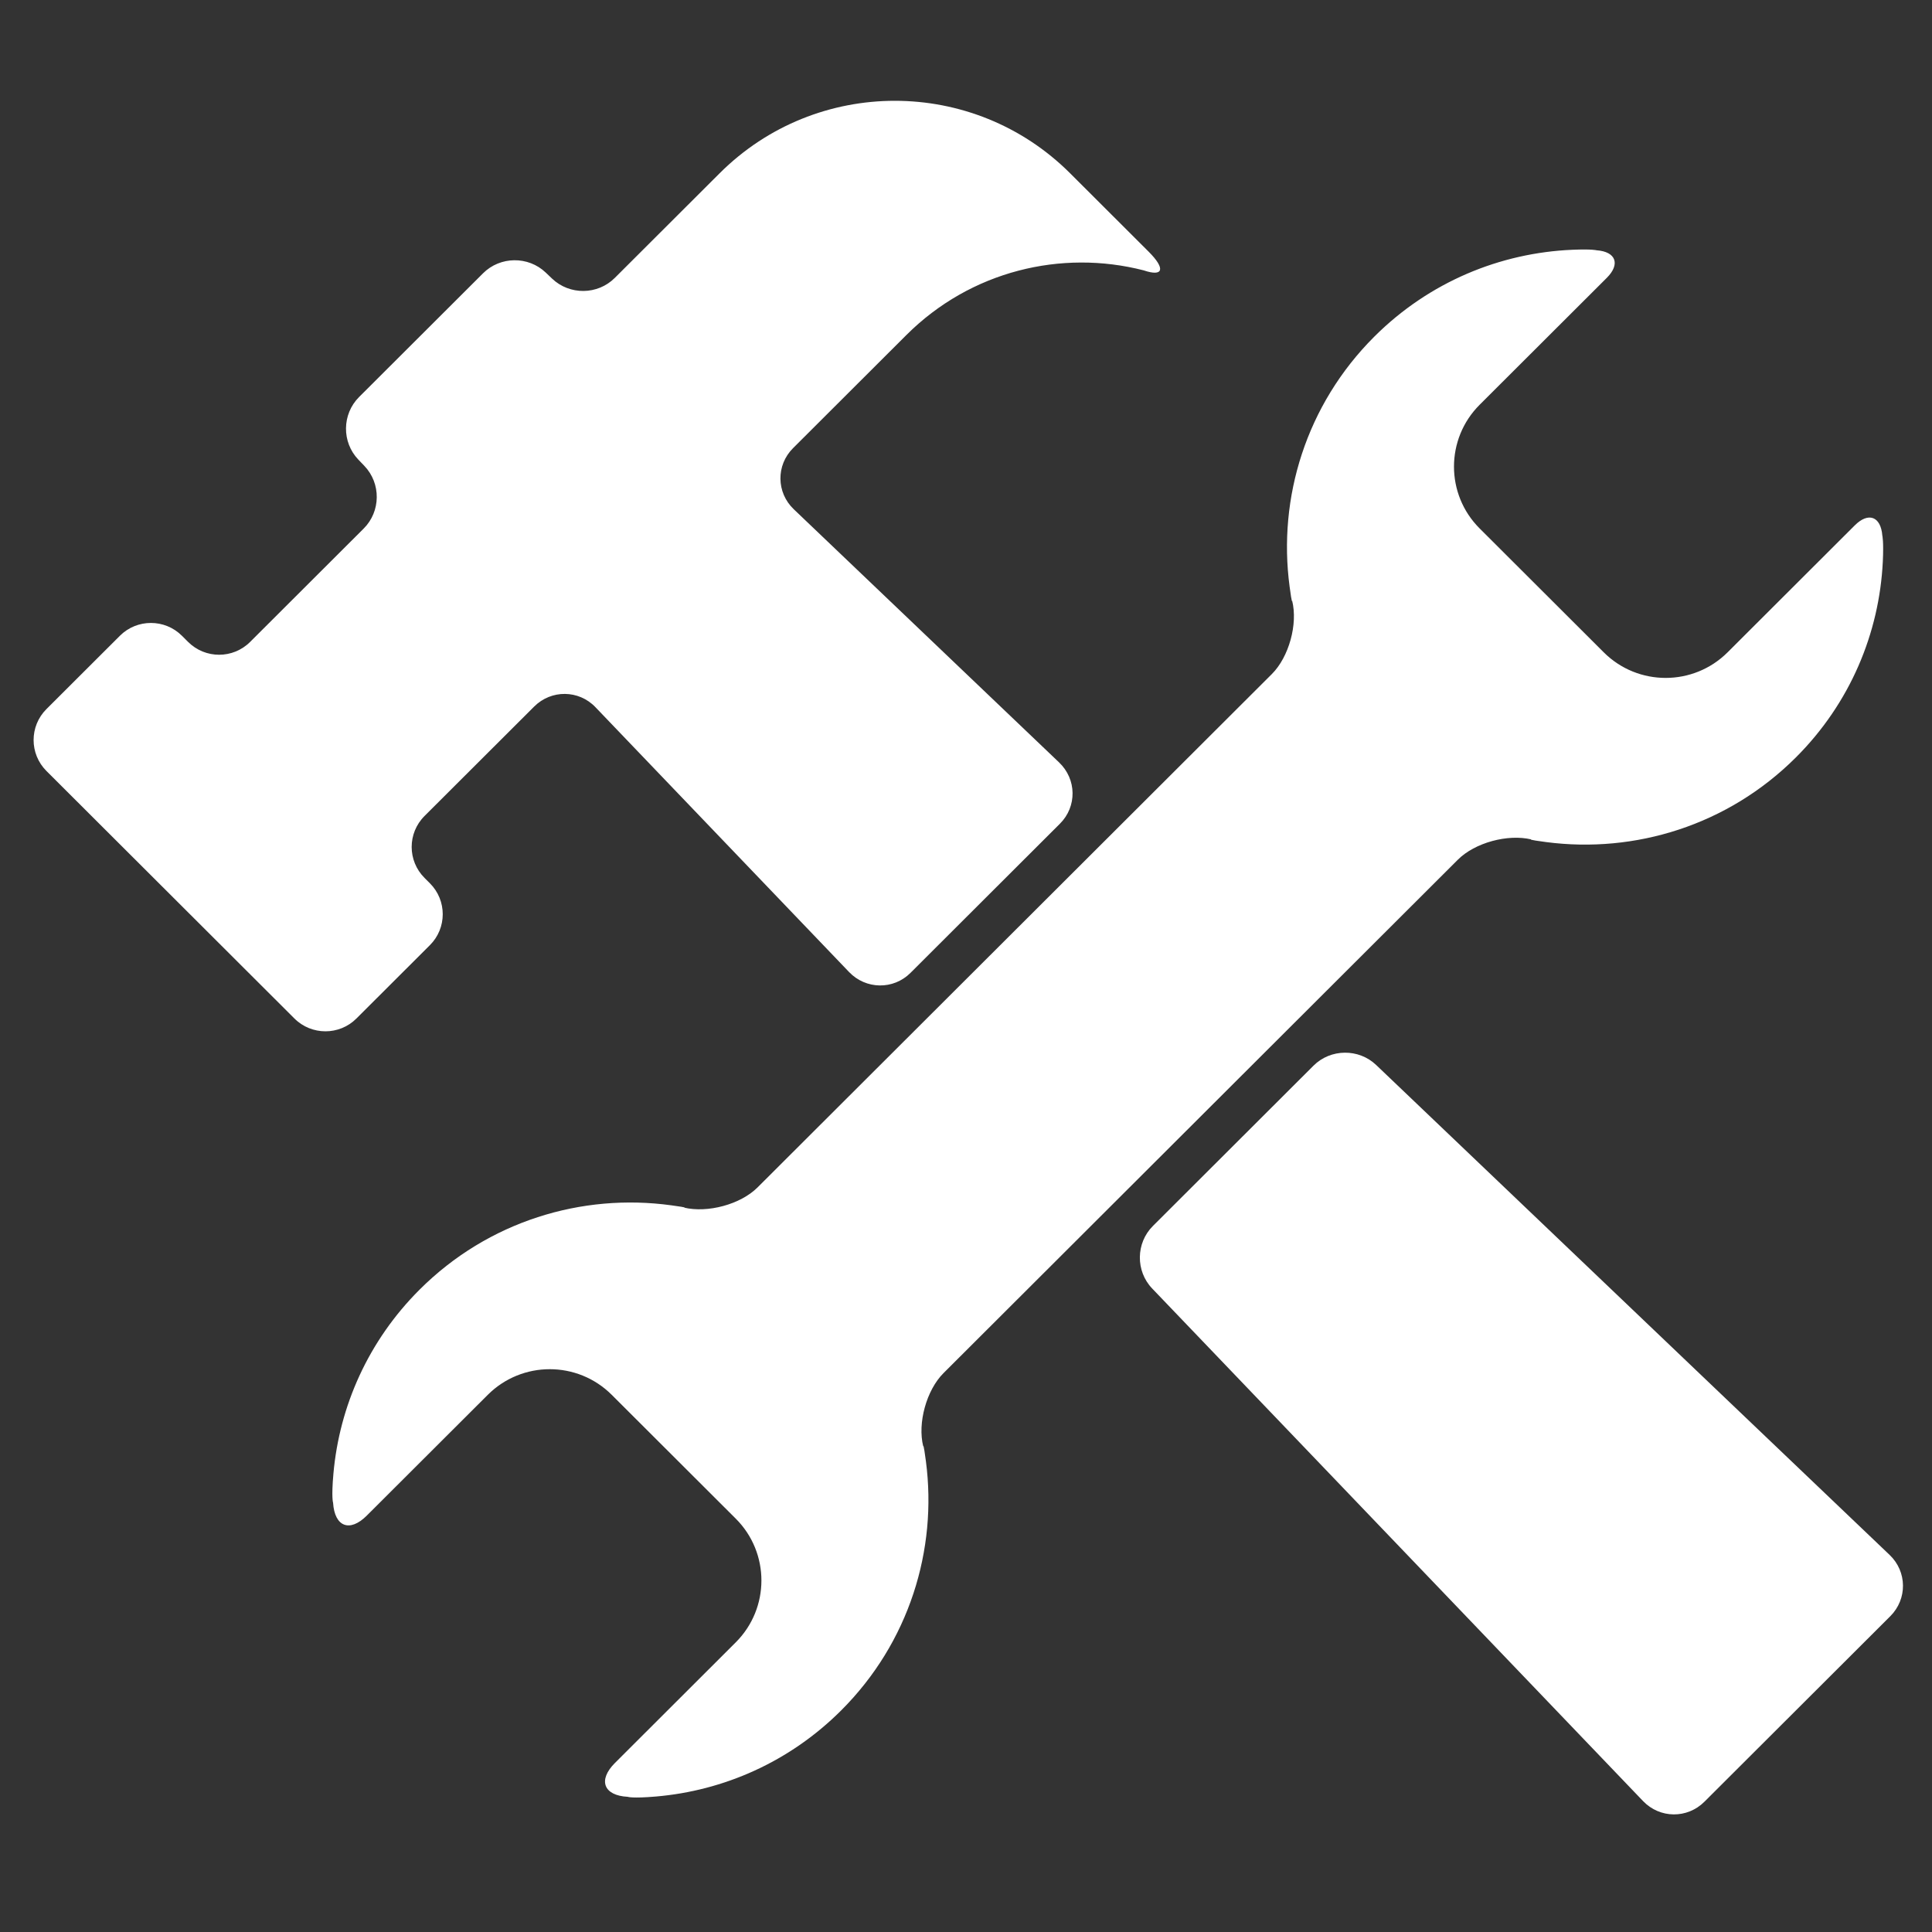 <svg width="115" height="115" viewBox="0 0 115 115" fill="none" xmlns="http://www.w3.org/2000/svg">
<rect x="0" y="0" width="115" height="115" fill="#333333" stroke="none"/>
<path fill-rule="evenodd" clip-rule="evenodd" d="M78.186 63.431C79.204 62.415 80.88 62.404 81.913 63.391L112.479 92.556C113.521 93.551 113.54 95.18 112.519 96.201L101.452 107.247C100.432 108.265 98.799 108.25 97.801 107.207L68.582 76.697C67.587 75.658 67.609 73.989 68.623 72.977L78.186 63.431ZM47.248 30.312L63.042 45.383C64.094 46.387 64.11 48.013 63.092 49.029L54.195 57.91C53.178 58.926 51.542 58.904 50.542 57.861L35.442 42.093C34.45 41.057 32.815 41.039 31.795 42.058L25.27 48.571C24.248 49.591 24.25 51.239 25.27 52.257L25.589 52.576C26.608 53.593 26.609 55.242 25.589 56.26L21.215 60.626C20.197 61.643 18.542 61.64 17.525 60.625L2.765 45.892C1.746 44.874 1.745 43.226 2.764 42.208L7.138 37.842C8.157 36.825 9.812 36.828 10.828 37.842L11.194 38.207C12.218 39.23 13.869 39.227 14.889 38.209L21.649 31.461C22.67 30.442 22.687 28.774 21.689 27.732L21.331 27.359C20.335 26.319 20.351 24.654 21.374 23.632L28.752 16.268C29.771 15.25 31.441 15.229 32.485 16.225L32.859 16.582C33.906 17.581 35.575 17.561 36.594 16.543L42.837 10.312C48.597 4.563 57.934 4.562 63.696 10.313L68.373 14.982C69.389 15.997 69.256 16.494 68.073 16.092C63.186 14.837 57.779 16.121 53.951 19.942L47.206 26.675C46.187 27.692 46.207 29.319 47.248 30.312ZM86.778 51.172L56.163 81.731C55.149 82.742 54.604 84.704 54.956 86.1C54.956 86.1 54.962 85.826 55.114 86.98C55.803 92.248 54.121 97.766 50.067 101.813C46.989 104.885 43.061 106.593 39.039 106.936C37.611 107.058 37.367 106.953 37.367 106.953C35.919 106.878 35.582 105.958 36.605 104.937L43.794 97.76C45.83 95.728 45.833 92.43 43.797 90.397L36.41 83.023C34.373 80.991 31.071 80.992 29.034 83.026L22.06 89.987C21.371 90.675 21.831 90.216 21.831 90.216C20.819 91.226 19.918 90.886 19.826 89.448C19.826 89.448 19.718 89.156 19.847 87.71C20.203 83.717 21.912 79.822 24.974 76.765C29.06 72.686 34.643 71.013 39.958 71.745C41.072 71.898 40.708 71.88 40.708 71.88C42.116 72.215 44.074 71.697 45.092 70.68L75.707 40.121C76.72 39.11 77.265 37.147 76.912 35.749C76.912 35.749 76.914 36.054 76.762 34.914C76.057 29.634 77.738 24.097 81.803 20.039C85.078 16.77 89.314 15.046 93.604 14.867C94.777 14.818 95.03 14.897 95.03 14.897C96.193 14.98 96.457 15.725 95.644 16.537L88.075 24.092C86.039 26.124 86.036 29.422 88.073 31.454L95.46 38.828C97.496 40.861 100.798 40.86 102.836 38.826L110.404 31.271C111.212 30.465 111.952 30.733 112.044 31.883C112.044 31.883 112.131 32.22 112.072 33.433C111.864 37.671 110.139 41.85 106.896 45.087C102.839 49.136 97.307 50.815 92.027 50.123C90.874 49.972 91.148 49.965 91.148 49.965C89.745 49.633 87.796 50.155 86.778 51.172Z" fill="white"/>
</svg>
